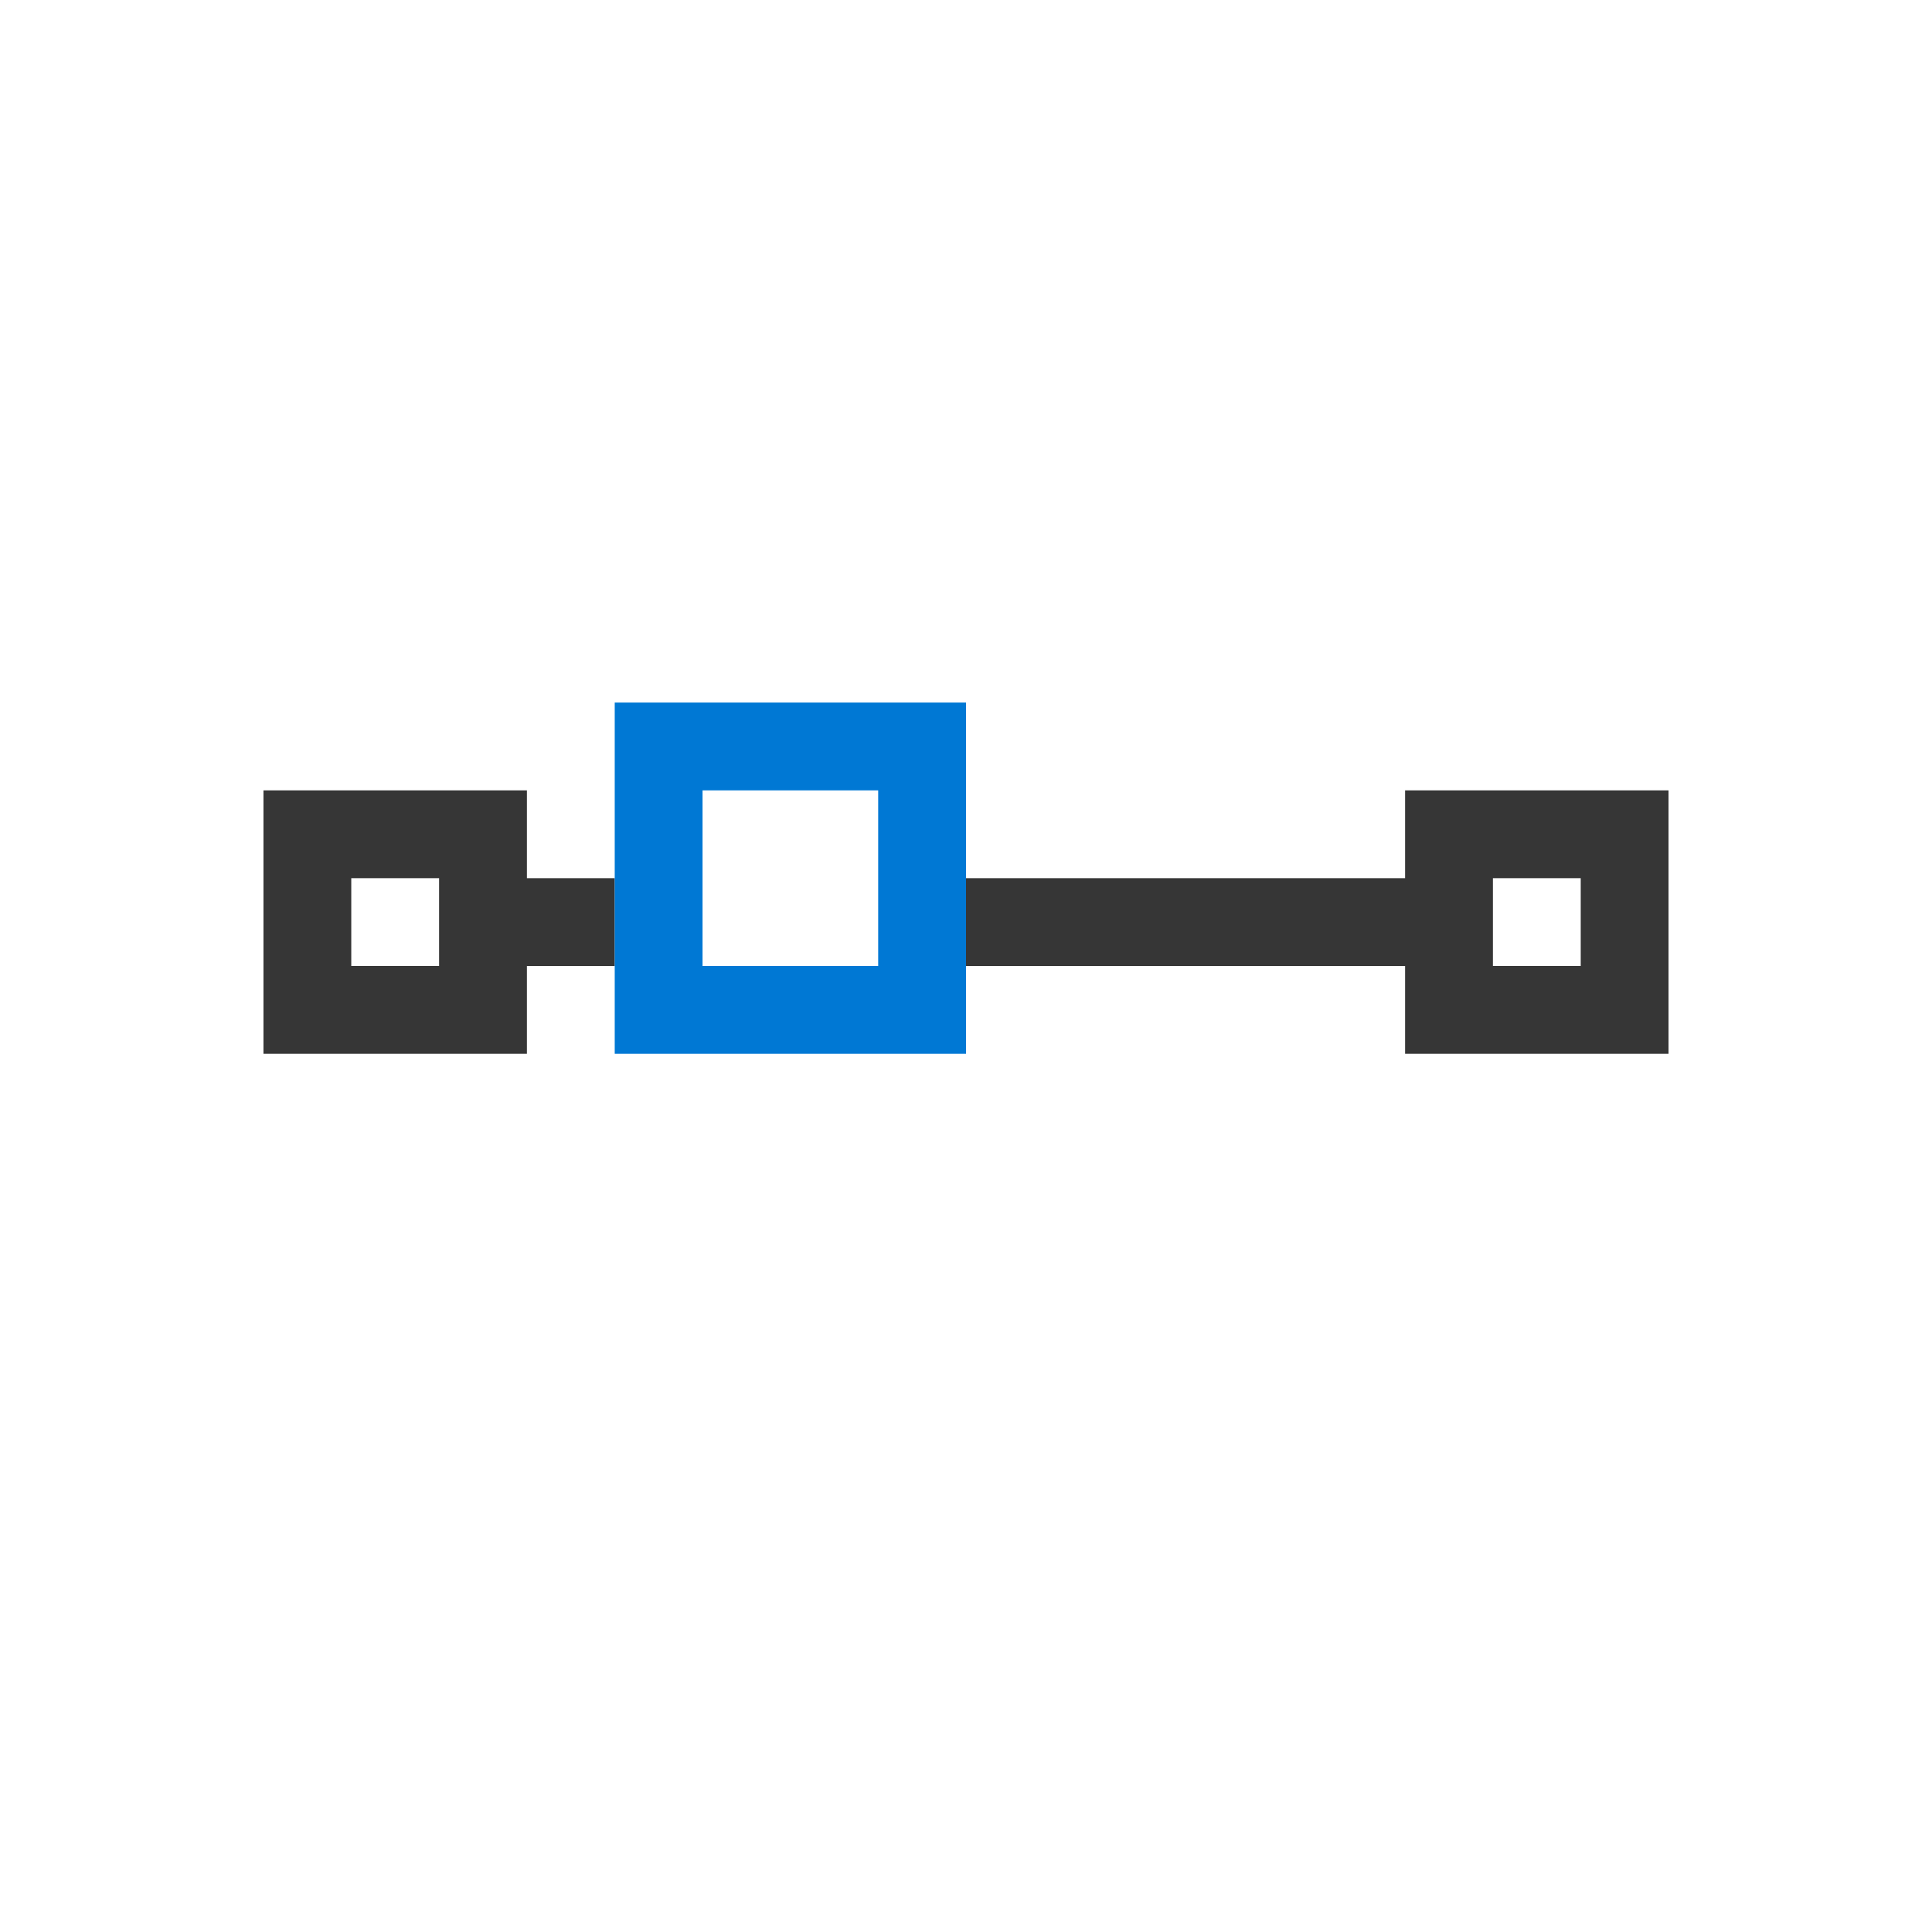 <svg xmlns="http://www.w3.org/2000/svg" viewBox="0 0 22 22">
  <defs id="defs3051">
    <style type="text/css" id="current-color-scheme">
      .ColorScheme-Text {
        color:#363636;
      }
      .ColorScheme-Highlight {
        color:#0078d4;
      }
      </style>
  </defs>
 <path 
     style="fill:currentColor;fill-opacity:1;stroke:none" 
     d="M 3 9 L 3 12 L 6 12 L 6 11 L 7 11 L 7 10 L 6 10 L 6 9 L 3 9 z M 16 9 L 16 10 L 11 10 L 11 11 L 16 11 L 16 12 L 19 12 L 19 9 L 16 9 z M 4 10 L 5 10 L 5 11 L 4 11 L 4 10 z M 17 10 L 18 10 L 18 11 L 17 11 L 17 10 z "
     class="ColorScheme-Text"
     />
 <path 
     style="fill:currentColor;fill-opacity:1;stroke:none" 
     d="M 7 8 L 7 12 L 11 12 L 11 8 L 7 8 z M 8 9 L 10 9 L 10 11 L 8 11 L 8 9 z "
     class="ColorScheme-Highlight"
     />
</svg>
